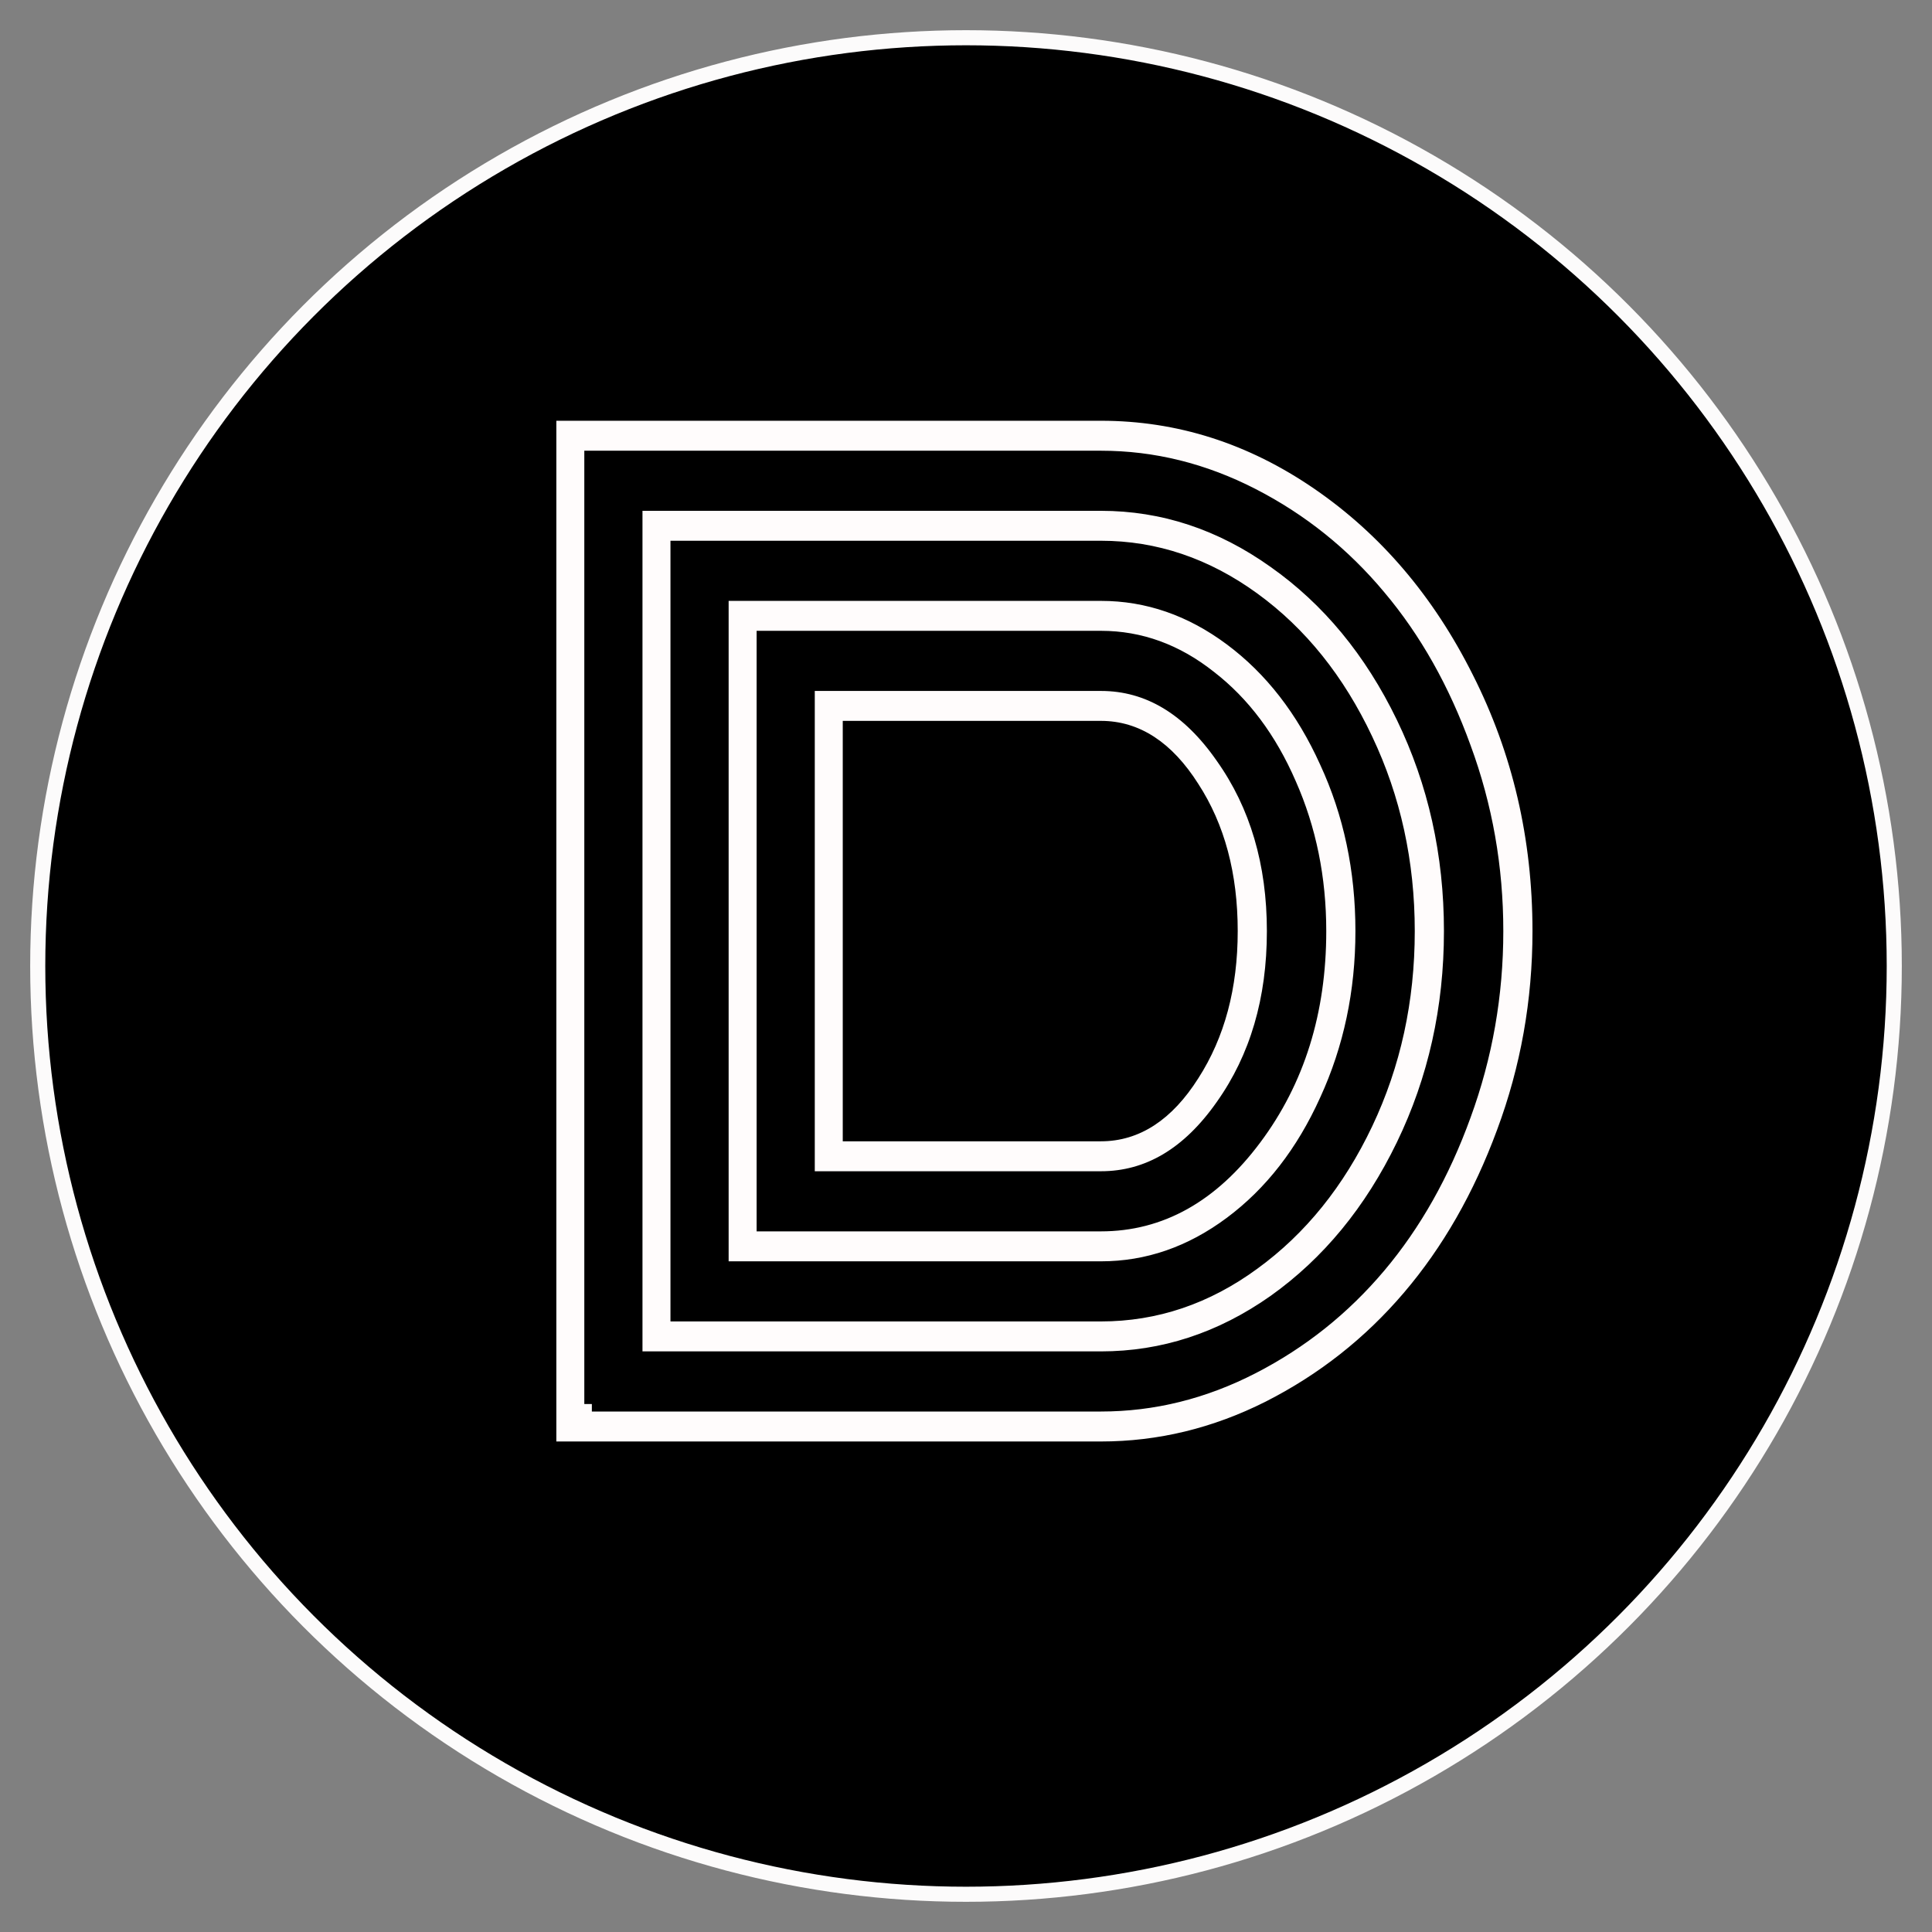 <svg width="128" height="128" xmlns="http://www.w3.org/2000/svg">
 <rect width="100%" height="100%" fill="#808080" stroke="none"/>
 <g>
  <title>background</title>
  <rect x="-1" y="-1" width="130" height="130" id="canvas_background" fill="none"/>
 </g>

 <g>
  <title>Layer 1</title>
  <circle stroke="#FCFBFB" cx="64" cy="64" r="61.5" fill="black" id="svg_1"/>
  <path d="m53.481,78.098l0,-32.821c0,0 6.487,0 19.46,0c3.144,0 5.839,1.616 8.085,4.849c2.272,3.205 3.408,7.059 3.408,11.562c0,4.531 -1.136,8.399 -3.408,11.603c-2.246,3.205 -4.941,4.807 -8.085,4.807l-19.46,0zm2.854,-2.984l16.606,0c2.352,0 4.36,-1.312 6.024,-3.937c1.691,-2.625 2.537,-5.788 2.537,-9.49c0,-3.73 -0.846,-6.893 -2.537,-9.49c-1.665,-2.624 -3.673,-3.937 -6.024,-3.937l-16.606,0l0,26.853zm-5.707,5.967l22.313,0c3.937,0 7.319,-1.892 10.146,-5.677c2.854,-3.812 4.281,-8.385 4.281,-13.717c0,-3.509 -0.661,-6.755 -1.982,-9.738c-1.295,-2.984 -3.052,-5.332 -5.271,-7.045c-2.193,-1.74 -4.584,-2.611 -7.174,-2.611l-22.313,0l0,38.788zm-2.854,2.984l0,-44.755l25.167,0c3.091,0 5.971,0.995 8.64,2.984c2.669,1.989 4.782,4.71 6.341,8.164c1.585,3.426 2.378,7.169 2.378,11.23c0,4.034 -0.792,7.777 -2.378,11.23c-1.559,3.453 -3.673,6.175 -6.341,8.164c-2.669,1.989 -5.549,2.984 -8.64,2.984l-25.167,0zm-2.854,2.984l28.02,0c3.62,0 6.975,-1.133 10.067,-3.398c3.118,-2.265 5.601,-5.346 7.451,-9.241c1.849,-3.895 2.774,-8.136 2.774,-12.722c0,-4.558 -0.925,-8.785 -2.774,-12.681c-1.85,-3.923 -4.333,-7.017 -7.451,-9.283c-3.118,-2.265 -6.473,-3.398 -10.067,-3.398l-28.02,0l0,50.723zm-2.854,2.984l0,-56.69l30.874,0c4.122,0 7.966,1.271 11.533,3.812c3.567,2.514 6.408,5.954 8.521,10.319c2.114,4.365 3.171,9.103 3.171,14.214c0,5.111 -1.057,9.849 -3.171,14.214c-2.114,4.365 -4.955,7.818 -8.521,10.36c-3.567,2.514 -7.411,3.771 -11.533,3.771l-30.874,0zm-2.854,2.984l33.728,0c3.461,0 6.804,-0.828 10.027,-2.487c3.223,-1.657 6.011,-3.881 8.363,-6.671c2.351,-2.79 4.228,-6.119 5.628,-9.987c1.427,-3.895 2.14,-7.957 2.14,-12.183c0,-4.227 -0.713,-8.274 -2.14,-12.142c-1.4,-3.868 -3.276,-7.197 -5.628,-9.987c-2.351,-2.818 -5.139,-5.056 -8.363,-6.713c-3.223,-1.658 -6.566,-2.486 -10.027,-2.486l-33.728,0l0,62.658zm33.728,2.984l-36.581,0l0,-68.625l36.581,0c5.152,0 9.961,1.533 14.427,4.6c4.465,3.067 8.019,7.238 10.661,12.515c2.668,5.277 4.003,11.009 4.003,17.198c0,4.641 -0.792,9.089 -2.378,13.344c-1.559,4.227 -3.647,7.874 -6.263,10.94c-2.615,3.067 -5.72,5.512 -9.313,7.335c-3.567,1.796 -7.279,2.694 -11.137,2.694z" fill="#FFFCFC" id="svg_2" stroke="null"/>
 </g>
</svg>